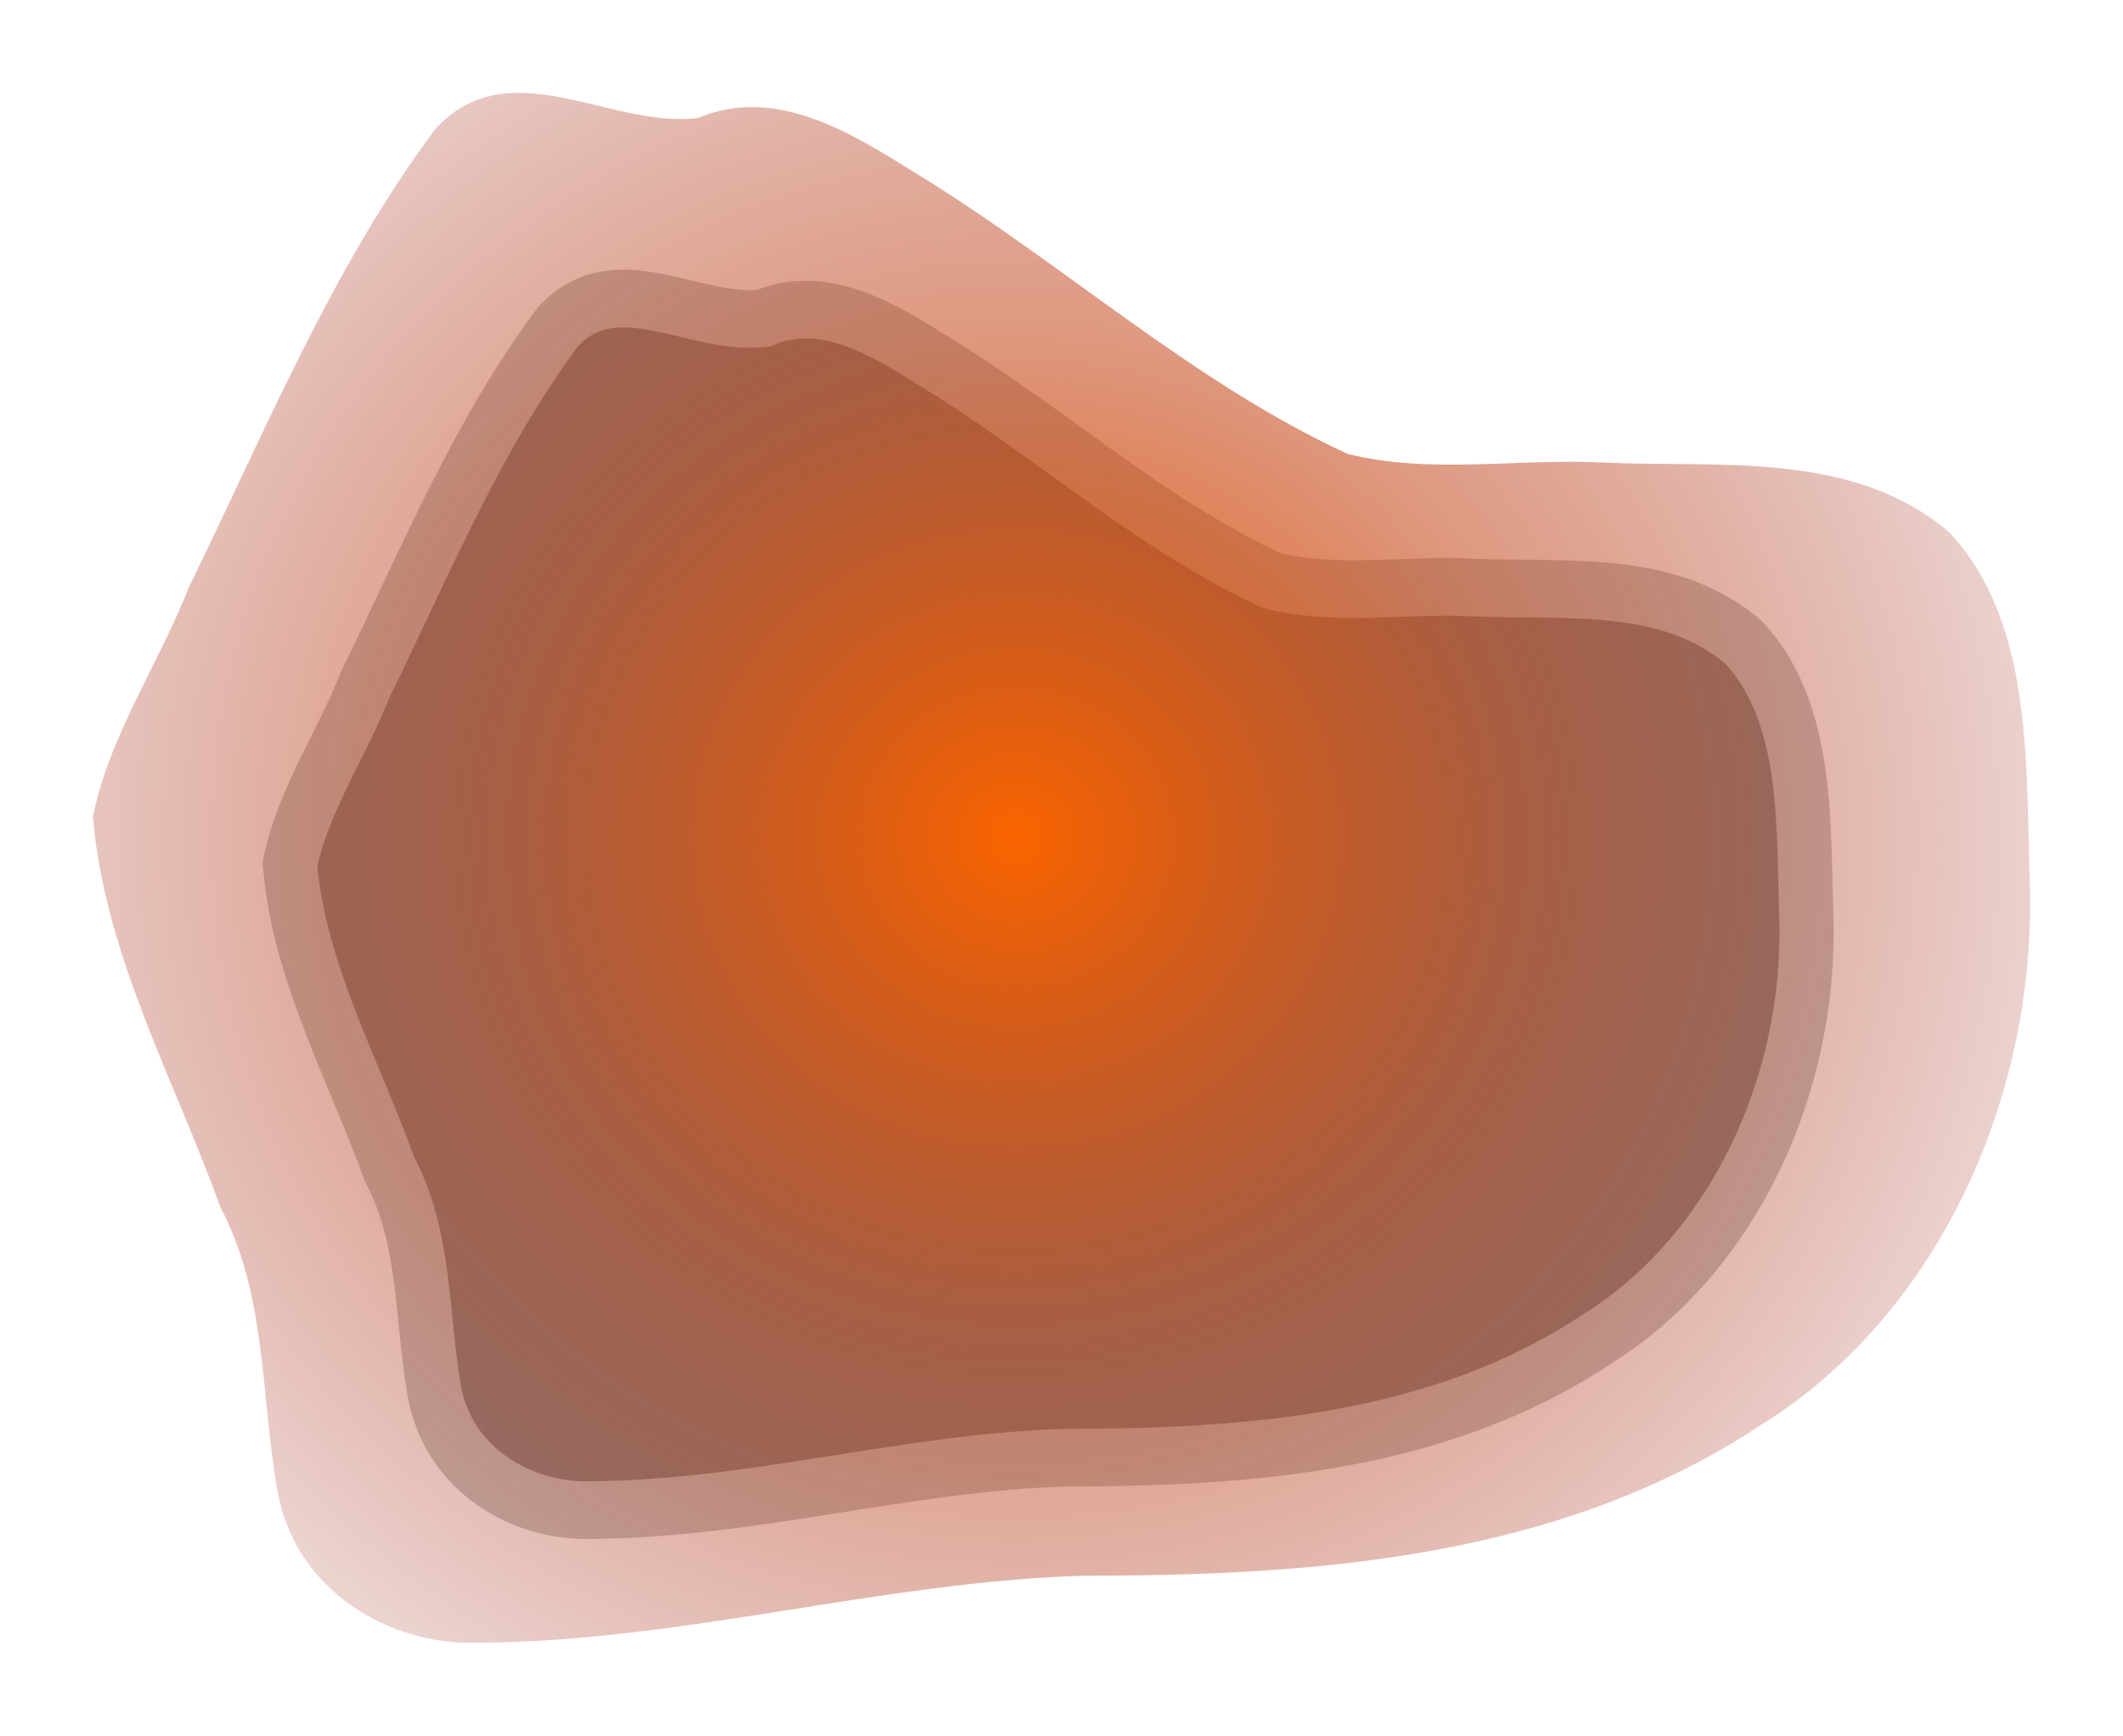 <?xml version="1.0" encoding="UTF-8" standalone="no"?>
<!-- Created with Inkscape (http://www.inkscape.org/) -->

<svg
   xmlns:dc="http://purl.org/dc/elements/1.1/"
   xmlns:cc="http://creativecommons.org/ns#"
   xmlns:rdf="http://www.w3.org/1999/02/22-rdf-syntax-ns#"
   xmlns:svg="http://www.w3.org/2000/svg"
   xmlns="http://www.w3.org/2000/svg"
   xmlns:xlink="http://www.w3.org/1999/xlink"
   xmlns:sodipodi="http://sodipodi.sourceforge.net/DTD/sodipodi-0.dtd"
   xmlns:inkscape="http://www.inkscape.org/namespaces/inkscape"
   width="164.608"
   height="134.566"
   id="svg2"
   version="1.1"
   inkscape:version="0.48.5 r10040"
   sodipodi:docname="asteroid_big_04.svg">
  <defs
     id="defs4">
    <linearGradient
       inkscape:collect="always"
       id="linearGradient5618">
      <stop
         style="stop-color:#000000;stop-opacity:1;"
         offset="0"
         id="stop5620" />
      <stop
         style="stop-color:#000000;stop-opacity:0;"
         offset="1"
         id="stop5622" />
    </linearGradient>
    <linearGradient
       id="linearGradient5408">
      <stop
         style="stop-color:#fa6400;stop-opacity:1;"
         offset="0"
         id="stop5410" />
      <stop
         id="stop5626"
         offset="0.571"
         style="stop-color:#bd3200;stop-opacity:0.498;" />
      <stop
         style="stop-color:#800000;stop-opacity:0;"
         offset="1"
         id="stop5412" />
    </linearGradient>
    <linearGradient
       id="linearGradient3755">
      <stop
         style="stop-color:#342323;stop-opacity:1;"
         offset="0"
         id="stop3757" />
      <stop
         id="stop3925"
         offset="0.48"
         style="stop-color:#706d6d;stop-opacity:0.749;" />
      <stop
         id="stop3763"
         offset="1"
         style="stop-color:#c8c8c8;stop-opacity:0.498;" />
    </linearGradient>
    <filter
       inkscape:label="Rough and glossy"
       inkscape:menu="Textures"
       inkscape:menu-tooltip="Crumpled glossy paper effect which can be used for pictures as for objects"
       color-interpolation-filters="sRGB"
       id="filter3771">
      <feTurbulence
         numOctaves="5"
         seed="0"
         type="fractalNoise"
         baseFrequency="0.08"
         id="feTurbulence3773" />
      <feGaussianBlur
         stdDeviation="0.5"
         result="result91"
         id="feGaussianBlur3775" />
      <feDisplacementMap
         scale="20"
         yChannelSelector="G"
         xChannelSelector="R"
         in="SourceGraphic"
         result="result1"
         in2="result91"
         id="feDisplacementMap3777" />
      <feComposite
         in="result1"
         in2="SourceGraphic"
         operator="atop"
         id="feComposite3779"
         result="fbSourceGraphic" />
      <feColorMatrix
         result="fbSourceGraphicAlpha"
         in="fbSourceGraphic"
         values="0 0 0 -1 0 0 0 0 -1 0 0 0 0 -1 0 0 0 0 1 0"
         id="feColorMatrix3891" />
      <feTurbulence
         id="feTurbulence3893"
         type="fractalNoise"
         numOctaves="7"
         baseFrequency="0.02"
         seed="55"
         result="result0" />
      <feDiffuseLighting
         id="feDiffuseLighting3895"
         surfaceScale="4"
         diffuseConstant="1"
         kernelUnitLength="1"
         result="result1"
         in="result0">
        <feDistantLight
           id="feDistantLight3897"
           azimuth="235"
           elevation="60" />
      </feDiffuseLighting>
      <feSpecularLighting
         id="feSpecularLighting3899"
         in="result0"
         surfaceScale="3"
         specularConstant="1"
         specularExponent="25"
         kernelUnitLength="1"
         result="result3">
        <feDistantLight
           id="feDistantLight3901"
           azimuth="235"
           elevation="55" />
      </feSpecularLighting>
      <feComposite
         id="feComposite3903"
         in2="fbSourceGraphic"
         in="result1"
         operator="arithmetic"
         k1="1"
         result="result2"
         k2="0"
         k3="0"
         k4="0" />
      <feComposite
         id="feComposite3905"
         in2="result3"
         in="result2"
         operator="arithmetic"
         k2="1"
         k3="1"
         result="result4"
         k1="0"
         k4="0" />
      <feComposite
         id="feComposite3907"
         in2="fbSourceGraphicAlpha"
         operator="in"
         in="result4"
         result="fbSourceGraphic" />
      <feDisplacementMap
         id="feDisplacementMap3909"
         in2="result0"
         scale="7"
         yChannelSelector="G"
         xChannelSelector="R" />
    </filter>
    <radialGradient
       inkscape:collect="always"
       xlink:href="#linearGradient5408"
       id="radialGradient5414"
       cx="345.714"
       cy="488.076"
       fx="345.714"
       fy="488.076"
       r="289.071"
       gradientTransform="matrix(1,0,0,0.896,0,50.653)"
       gradientUnits="userSpaceOnUse" />
    <radialGradient
       inkscape:collect="always"
       xlink:href="#linearGradient5618"
       id="radialGradient5624"
       cx="345.714"
       cy="488.076"
       fx="345.714"
       fy="488.076"
       r="288.571"
       gradientTransform="matrix(1,0,0,0.896,0,50.741)"
       gradientUnits="userSpaceOnUse" />
    <linearGradient
       id="linearGradient5408-8">
      <stop
         style="stop-color:#fa6400;stop-opacity:1;"
         offset="0"
         id="stop5410-5" />
      <stop
         id="stop5626-2"
         offset="0.4"
         style="stop-color:#bd3200;stop-opacity:0.498;" />
      <stop
         style="stop-color:#800000;stop-opacity:0;"
         offset="1"
         id="stop5412-6" />
    </linearGradient>
    <linearGradient
       inkscape:collect="always"
       id="linearGradient5618-0">
      <stop
         style="stop-color:#000000;stop-opacity:1;"
         offset="0"
         id="stop5620-6" />
      <stop
         style="stop-color:#000000;stop-opacity:0;"
         offset="1"
         id="stop5622-1" />
    </linearGradient>
    <radialGradient
       r="289.071"
       fy="488.076"
       fx="345.714"
       cy="488.076"
       cx="345.714"
       gradientTransform="matrix(1,0,0,0.896,0,50.653)"
       gradientUnits="userSpaceOnUse"
       id="radialGradient3892"
       xlink:href="#linearGradient5408-8"
       inkscape:collect="always" />
    <radialGradient
       r="288.571"
       fy="488.076"
       fx="345.714"
       cy="488.076"
       cx="345.714"
       gradientTransform="matrix(1,0,0,0.896,0,50.741)"
       gradientUnits="userSpaceOnUse"
       id="radialGradient3894"
       xlink:href="#linearGradient5618-0"
       inkscape:collect="always" />
    <radialGradient
       inkscape:collect="always"
       xlink:href="#linearGradient5408-8"
       id="radialGradient5276"
       gradientUnits="userSpaceOnUse"
       gradientTransform="matrix(0.358,0,0,0.342,-52.139,823.053)"
       cx="345.714"
       cy="488.076"
       fx="345.714"
       fy="488.076"
       r="289.071" />
    <radialGradient
       inkscape:collect="always"
       xlink:href="#linearGradient5408-8"
       id="radialGradient5282"
       gradientUnits="userSpaceOnUse"
       gradientTransform="matrix(0.344,0.098,-0.094,0.328,190.703,794.597)"
       cx="345.714"
       cy="488.076"
       fx="345.714"
       fy="488.076"
       r="289.071" />
    <radialGradient
       inkscape:collect="always"
       xlink:href="#linearGradient5408-8"
       id="radialGradient5284"
       gradientUnits="userSpaceOnUse"
       gradientTransform="matrix(0.358,0,0,0.342,-52.139,823.053)"
       cx="345.714"
       cy="488.076"
       fx="345.714"
       fy="488.076"
       r="289.071" />
    <filter
       inkscape:label="Simple blur"
       inkscape:menu="ABCs"
       inkscape:menu-tooltip="Simple Gaussian blur, same as the blur slider in Fill and Stroke dialog"
       color-interpolation-filters="sRGB"
       id="filter3024">
      <feGaussianBlur
         stdDeviation="3"
         id="feGaussianBlur3026" />
    </filter>
    <radialGradient
       inkscape:collect="always"
       xlink:href="#linearGradient5408-8"
       id="radialGradient3794"
       gradientUnits="userSpaceOnUse"
       gradientTransform="matrix(0.358,0,0,0.342,-52.139,823.053)"
       cx="345.714"
       cy="488.076"
       fx="345.714"
       fy="488.076"
       r="289.071" />
  </defs>
  <sodipodi:namedview
     id="base"
     pagecolor="#ffffff"
     bordercolor="#666666"
     borderopacity="1.0"
     inkscape:pageopacity="0.0"
     inkscape:pageshadow="2"
     inkscape:zoom="0.98994949"
     inkscape:cx="-83.020193"
     inkscape:cy="103.77876"
     inkscape:document-units="px"
     inkscape:current-layer="layer1"
     showgrid="false"
     inkscape:window-width="1366"
     inkscape:window-height="721"
     inkscape:window-x="0"
     inkscape:window-y="25"
     inkscape:window-maximized="1"
     fit-margin-top="0"
     fit-margin-left="0"
     fit-margin-right="0"
     fit-margin-bottom="0" />
  <g
     inkscape:label="Capa 1"
     inkscape:groupmode="layer"
     id="layer1"
     transform="translate(7.2,-924.996)">
    <path
       style="color:#000000;fill:#8f8c8c;fill-opacity:1;fill-rule:nonzero;stroke:#c9c9c9;stroke-width:15;stroke-linecap:butt;stroke-linejoin:miter;stroke-miterlimit:4;stroke-opacity:1;stroke-dasharray:none;stroke-dashoffset:0;marker:none;visibility:visible;display:inline;overflow:visible;filter:url(#filter3771);enable-background:accumulate"
       d="m 565.714,498.076 c 1.326,43.474 -20.139,87.475 -58.181,109.709 -43.802,27.244 -96.753,30.696 -146.964,30.724 -44.018,1.25 -87.02,13.379 -131.05,13.626 -19.397,0.735 -39.92,-10.603 -43.706,-30.847 -3.681,-19.416 -2.27,-39.834 -12.401,-57.735 -9.986,-26.103 -25.041,-51.135 -27.629,-79.397 3.609,-16.612 14.322,-31.085 20.872,-46.778 16.535,-31.663 31.029,-65.026 53.41,-93.113 15.953,-16.278 37.893,0.032 56.892,-2.185 16.499,-6.605 32.732,2.691 46.763,10.952 31.912,18.166 60.207,42.728 94.082,57.338 18.068,4.238 37.085,0.836 55.556,1.766 25.126,1.096 54.1,-2.568 75.032,14.318 18.239,18.516 16.394,47.639 17.324,71.624 z"
       id="path2985"
       inkscape:connector-curvature="0"
       transform="matrix(0.28,0,0,0.298,-25.543,847.725)" />
    <path
       inkscape:connector-curvature="0"
       id="path3870"
       d="m 150.187,993.619 c 0.474,16.573 -7.203,33.347 -20.808,41.823 -15.666,10.386 -34.604,11.702 -52.561,11.712 -15.743,0.476 -31.123,5.1 -46.87,5.194 -6.937,0.28 -14.277,-4.042 -15.632,-11.76 -1.316,-7.402 -0.812,-15.186 -4.435,-22.01 C 6.31,1008.629 0.926,999.087 0,988.313 1.291,981.98 5.122,976.462 7.465,970.48 c 5.914,-12.07 11.097,-24.789 19.102,-35.496 5.705,-6.206 13.552,0.012 20.348,-0.833 5.901,-2.518 11.707,1.026 16.725,4.175 11.413,6.925 21.533,16.289 33.648,21.858 6.462,1.616 13.263,0.319 19.87,0.673 8.986,0.418 19.349,-0.979 26.835,5.458 6.523,7.059 5.863,18.161 6.196,27.304 z"
       style="color:#000000;fill:url(#radialGradient3794);fill-opacity:1;fill-rule:nonzero;stroke:none;stroke-width:0.839;marker:none;visibility:visible;display:inline;overflow:visible;filter:url(#filter3024);enable-background:accumulate" />
  </g>
</svg>
